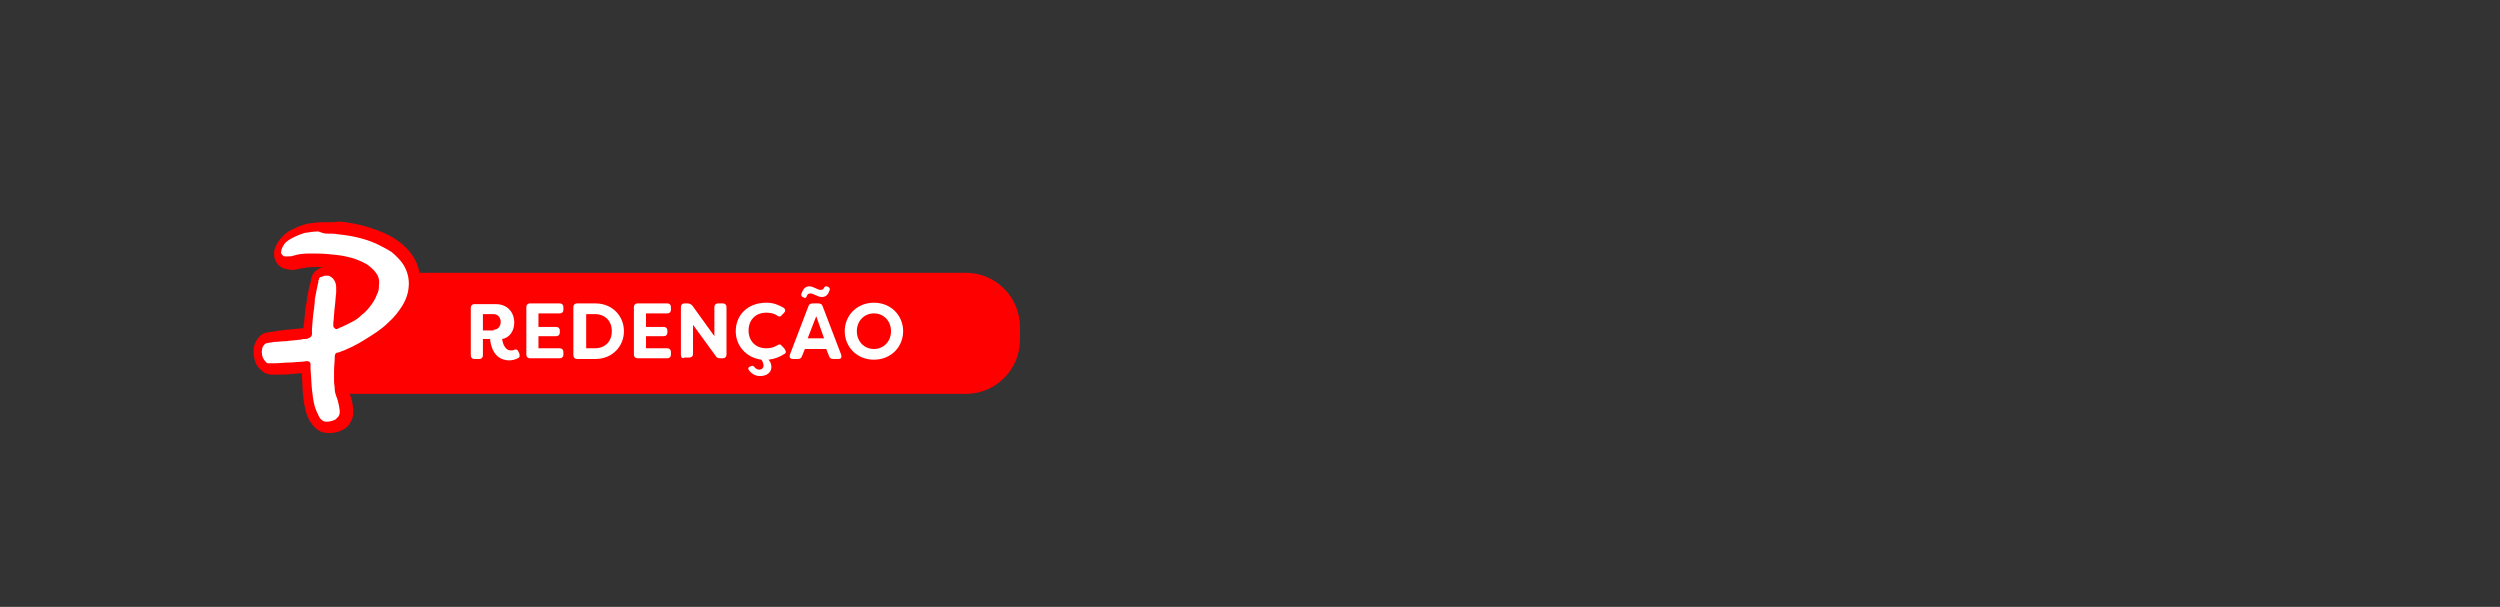 <?xml version="1.0" encoding="UTF-8"?>
<svg id="Layer_1" data-name="Layer 1" xmlns="http://www.w3.org/2000/svg" xmlns:xlink="http://www.w3.org/1999/xlink" viewBox="0 0 351 85.2">
  <rect x="0" y="0" width="351" height="85.2" fill="#333333" stroke="none"/>
  <defs>
    <style>
      .cls-1 {
        clip-path: url(#clippath-2);
      }

      .cls-2 {
        fill: red;
      }

      .cls-2, .cls-3, .cls-4 {
        stroke-width: 0px;
      }

      .cls-3 {
        fill: none;
      }

      .cls-5 {
        clip-path: url(#clippath-1);
      }

      .cls-4 {
        fill: #fff;
      }

      .cls-6 {
        clip-path: url(#clippath);
      }

      .cls-7 {
        clip-path: url(#clippath-3);
      }
    </style>
    <clipPath id="clippath">
      <rect class="cls-3" x="34.7" y="30.1" width="27.2" height="33.4"/>
    </clipPath>
    <clipPath id="clippath-1">
      <rect class="cls-3" x="34.7" y="30.1" width="27.2" height="33.4"/>
    </clipPath>
    <clipPath id="clippath-2">
      <rect class="cls-3" x="34.7" y="30.1" width="27.2" height="33.4"/>
    </clipPath>
    <clipPath id="clippath-3">
      <rect class="cls-3" x="34.7" y="30.1" width="27.2" height="33.4"/>
    </clipPath>
  </defs>
  <path class="cls-2" d="m135.6,55.3H46.6v-17h89c4.2,0,7.6,3.4,7.6,7.6v1.8c0,4.2-3.4,7.6-7.6,7.6Z"/>
  <g id="Artwork_25" data-name="Artwork 25">
    <g class="cls-6">
      <g>
        <g class="cls-5">
          <path class="cls-2" d="m53.5,40.4c.2,2.6-1.2,4.8-3.2,5s-3.7-1.8-3.9-4.4c-.2-2.6,1.2-4.8,3.2-5s3.7,1.8,3.9,4.4"/>
        </g>
        <g class="cls-1">
          <path class="cls-4" d="m45.9,60.2c-.5,0-.9-.2-1.3-.6-.1-.1-.2-.3-.4-.5h0c-.3-.4-.5-1-.7-1.6-.2-.8-.3-1.6-.4-2.5-.1-.8-.1-1.7-.2-3v-.2h0v-.1h-.7c-.5,0-1,.1-1.5.1-.6,0-1.3.1-1.9.1h-1.1c-.3,0-.5-.1-.7-.3-.4-.4-.7-.9-.8-1.4-.1-.3-.1-.7-.1-1,0-.5.2-.9.6-1.3.2-.2.4-.3.6-.4.2,0,.4-.1.6-.1,0,0,2-.2,2.3-.2.6-.1,1.2-.1,1.8-.2.2,0,.3,0,.5-.1h.4q.1,0,.2-.1v-.5c.1-.9.1-1.8.3-3,0-.3.1-.7.1-1l.1-.3c.1-.5.2-1,.3-1.5.1-.4.1-.7.2-1l.1-.2h0c0-.1.1-.3.2-.4l.1-.1c0-.1.1-.1.1-.2.1-.1.2-.2.3-.3.3-.2.7-.3,1.1-.3h.5c.5.1,1,.4,1.3,1,.3.4.4.9.4,1.2s.1.6,0,1c-.1.7-.1,1.3-.2,2s-.1,1.4-.1,2.1c.6-.3,1.2-.5,1.7-.8.4-.2.7-.5,1.1-.9.4-.3.7-.6,1-1,.4-.4.7-.9.9-1.5.1-.3.2-.5.2-.8v-.2h0c.1-.5,0-.9-.3-1.3-.1-.2-.3-.4-.6-.6-.6-.4-1.3-.7-2-1-.7-.2-1.4-.4-2.2-.5-.9-.1-1.8-.2-2.7-.2h-1.1c-.8,0-1.4.1-2,.3-.4.1-.7.1-1,.1s-.4,0-.6-.1c-.3-.1-.7-.2-1-.8-.2-.3-.1-.7-.1-.9.1-.5.4-1,.6-1.3.3-.4.6-.7,1-.9.7-.5,1.5-.8,2.4-1,.7-.1,1.4-.2,2.1-.2h.5c.6,0,1.2,0,1.6.1,2.1.2,3.9.6,5.5,1.3.9.4,1.7.8,2.4,1.3.7.5,1.3,1.2,1.8,1.9.6.9.9,2,.9,3.2s-.3,2.4-1,3.5c-.5.9-1.2,1.8-2.1,2.6-1,.9-2.1,1.7-3.4,2.5-1.2.7-2.4,1.3-3.8,1.9h-.1c0,.6-.1,1.3,0,1.9v1.3c0,.5.1.8.1,1.1s.1.5.2.8c.2.5.3,1,.4,1.6,0,.2.1.5.1.8,0,.5-.1.9-.3,1.2-.1.2-.5.5-.7.7-.6.3-1.1.4-1.6.4.2.4.1.4.1.4"/>
        </g>
        <g class="cls-7">
          <path class="cls-2" d="m45.9,32.8c.6,0,1.1,0,1.6.1,2,.2,3.7.6,5.3,1.3.8.4,1.6.8,2.2,1.2.6.5,1.2,1.1,1.6,1.7.5.8.8,1.7.8,2.7,0,1.1-.3,2.1-.9,3.1-.5.8-1.1,1.6-2,2.4-.9.9-2,1.6-3.3,2.4-1.1.7-2.3,1.3-3.7,1.8h-.1c-.2,0-.4.2-.4.5v.1c0,.6-.1,1.3-.1,2.1v1.3c0,.4.1.8.1,1.2,0,.3.1.6.2.9.2.5.3.9.4,1.4,0,.2.1.5.1.7,0,.3,0,.5-.2.8l-.4.4c-.4.2-.8.3-1.2.3h-.1c-.3,0-.5-.1-.7-.3-.1-.1-.2-.2-.3-.4-.2-.4-.4-.8-.6-1.4-.2-.7-.3-1.5-.4-2.4s-.1-1.8-.2-2.9v-.7c0-.2-.2-.4-.5-.4l-.8.1c-.6,0-1.1.1-1.7.1s-1.3.1-1.9.1h-1.1q-.1,0-.2-.1c-.3-.3-.5-.6-.6-1,0-.3-.1-.5,0-.8,0-.3.1-.5.4-.8q.1-.1.2-.1c.2,0,.3-.1.5-.1l.7-.1c.5,0,1-.1,1.6-.1.6-.1,1.2-.1,1.8-.2.2,0,.3,0,.5-.1h.4c.2,0,.4-.1.6-.2.2-.1.3-.3.3-.5v-.7c.1-.9.1-1.8.3-2.9,0-.3.1-.7.1-1v-.3c.1-.5.2-1,.3-1.5.1-.4.1-.6.2-.9v-.2c0-.1.1-.1.1-.2v-.1s0-.1.1-.1c0-.1.1-.1.2-.1.2-.1.4-.2.7-.2h.3c.3.1.6.3.8.6.2.3.3.7.3,1v.8c-.1.7-.1,1.3-.2,2-.1.8-.1,1.5-.2,2.2v.4c0,.1,0,.2.1.3s.2.2.3.2h.1q.1,0,.2-.1c.8-.3,1.5-.7,2.1-1,.4-.2.8-.5,1.2-.9.4-.3.8-.7,1.1-1.1.4-.5.8-1.1,1-1.7.2-.4.3-.7.3-1.1v-.2h0c.1-.7,0-1.3-.5-1.9-.2-.3-.5-.5-.8-.8-.6-.5-1.4-.8-2.2-1.1-.7-.2-1.5-.4-2.4-.5s-1.9-.2-2.8-.2h-1.2c-.8,0-1.5.1-2.1.3-.3.1-.5.1-.8.1h-.4c-.2,0-.4-.2-.5-.4-.1-.1,0-.3,0-.4,0-.2.2-.6.4-.9.2-.3.5-.5.8-.7.7-.4,1.4-.7,2.1-.9.6-.1,1.3-.2,1.9-.2.8.3,1,.3,1.2.3m0-1.6h-.5c-.8,0-1.5.1-2.2.2-.9.2-1.8.6-2.7,1.1-.5.3-.8.7-1.2,1.1h0c-.2.3-.7,1-.8,1.7,0,.2-.1.8.2,1.3.3.7.9,1.1,1.6,1.2.2,0,.4.1.7.1h0c.4,0,.8-.1,1.2-.2h0c.5-.1,1.1-.2,1.8-.2h1.3c-.3.1-.5.2-.8.4-.2.1-.3.2-.4.4,0,0-.1.1-.2.2h0v.1h0c-.1.2-.2.3-.2.5h0v.1h0v.1c-.1.3-.2.7-.3,1.1-.1.5-.2,1-.3,1.5h0v.3h0c-.1.3-.1.7-.2,1-.1,1.2-.2,2.1-.3,2.9h-.4c-.6.1-1.2.1-1.8.2-.3,0-.5,0-.8.1-.3,0-.5,0-.8.1l-.7.1c-.3,0-.5.1-.7.1-.4.1-.8.3-1,.6-.5.5-.7,1.1-.8,1.7,0,.4,0,.8.1,1.2.1.8.5,1.4,1.1,1.9.3.3.7.4,1.2.5h1.1c.6,0,1.3,0,1.9-.1.5,0,.9-.1,1.4-.1,0,1,.1,1.8.1,2.6.1,1,.2,1.8.4,2.6.2.7.4,1.3.8,1.8h0c.2.3.3.4.5.6.5.5,1.1.8,1.9.8h.2c.5,0,1.2-.1,1.9-.5.4-.2.8-.6,1-1,.4-.6.4-1.2.4-1.7,0-.3-.1-.7-.1-.9-.1-.6-.3-1.2-.5-1.7-.1-.2-.1-.4-.2-.7-.1-.3-.1-.7-.1-1v-2.6c1.3-.5,2.4-1.1,3.5-1.8,1.4-.8,2.5-1.7,3.5-2.6.9-.9,1.7-1.8,2.2-2.8.7-1.3,1.1-2.6,1.1-3.9,0-1.4-.3-2.5-1-3.6-.5-.8-1.2-1.5-2-2.1s-1.6-1-2.6-1.4c-1.7-.7-3.6-1.2-5.8-1.4-.5.1-1.1.1-1.7.1m2.9,12.8c0-.2,0-.4.1-.7h0c.1-.7.1-1.3.2-2v-1.2c-.1-.4-.2-1-.5-1.5s-.7-.9-1.2-1.1h.4c.8.1,1.5.2,2.1.4.7.2,1.3.5,1.8.8h0c.2.1.3.2.4.4.2.3.2.5.2.8v.4c0,.1,0,.2-.1.5-.2.5-.5.9-.8,1.3-.3.3-.5.6-.9.9-.4.3-.7.6-1,.8-.4.1-.6.2-.7.2"/>
        </g>
      </g>
    </g>
  </g>
  <g>
    <path class="cls-4" d="m68.8,47.6h-1v2.3c0,.3-.2.5-.5.5h-.7c-.3,0-.5-.2-.5-.5v-6.7c0-.3.2-.5.5-.5h3c1.7,0,2.6,1.2,2.6,2.6,0,1.1-.6,2.1-1.7,2.3.1.8.5,1.6,1.2,1.6.2,0,.4,0,.5-.1.3-.1.5,0,.6.3l.1.2c.1.3.1.6-.2.7-.4.2-.8.3-1.3.3-2.1-.1-2.5-2.1-2.6-3Zm.5-1.3c.6,0,1-.5,1-1.1s-.4-1.1-1-1.1h-1.5v2.3h1.5v-.1Z"/>
    <path class="cls-4" d="m75.6,44.1v1.8h2.5c.3,0,.5.2.5.5v.3c0,.3-.2.5-.5.5h-2.5v1.7h3c.3,0,.5.2.5.5v.4c0,.3-.2.5-.5.5h-4.2c-.3,0-.5-.2-.5-.5v-6.7c0-.3.2-.5.5-.5h4.2c.3,0,.5.2.5.5v.4c0,.3-.2.5-.5.5h-3v.1Z"/>
    <path class="cls-4" d="m80.5,49.8v-6.7c0-.3.2-.5.5-.5h2.6c2.4,0,4,1.8,4,3.9s-1.6,3.9-4,3.9h-2.6c-.3,0-.5-.2-.5-.6Zm3-.9c1.5,0,2.4-1,2.4-2.4s-.9-2.4-2.4-2.4h-1.2v4.8h1.2Z"/>
    <path class="cls-4" d="m90.7,44.1v1.8h2.5c.3,0,.5.2.5.5v.3c0,.3-.2.5-.5.5h-2.5v1.7h3c.3,0,.5.2.5.5v.4c0,.3-.2.5-.5.5h-4.2c-.3,0-.5-.2-.5-.5v-6.7c0-.3.2-.5.5-.5h4.2c.3,0,.5.2.5.5v.4c0,.3-.2.5-.5.5h-3v.1Z"/>
    <path class="cls-4" d="m95.6,49.8v-6.7c0-.3.2-.5.5-.5h.4c.3,0,.5.1.7.3l3.1,4.3v-4.1c0-.3.2-.5.5-.5h.7c.3,0,.5.2.5.5v6.7c0,.3-.2.5-.5.5h-.4c-.3,0-.5-.1-.6-.3l-3.2-4.4v4.1c0,.3-.2.5-.5.5h-.7c-.3.2-.5,0-.5-.4Z"/>
    <path class="cls-4" d="m110.1,49.7c-.6.4-1.3.7-2.2.8.3.3.4.7.4,1,0,1-.9,1.3-1.6,1.3-.6,0-1.2-.3-1.6-.9-.1-.2,0-.3.1-.4l.3-.1c.1-.1.3,0,.4.1.2.3.5.4.7.4.3,0,.6-.2.6-.6,0-.2-.1-.5-.3-.8-2.2-.3-3.6-2-3.6-4,0-2.2,1.6-4,4.3-4,1,0,1.7.3,2.4.7.3.2.3.5.1.7l-.3.3c-.2.3-.4.3-.7.1-.4-.3-1-.4-1.5-.4-1.6,0-2.5,1.1-2.5,2.5s.9,2.5,2.5,2.5c.5,0,1-.1,1.5-.4.3-.2.5-.2.7.1l.3.3c.3.4.3.7,0,.8Z"/>
    <path class="cls-4" d="m110.9,49.8l2.6-6.8c.1-.3.3-.4.6-.4h.8c.3,0,.5.1.6.4l2.6,6.8c.1.4,0,.6-.4.6h-.7c-.3,0-.5-.1-.6-.4l-.4-1h-3l-.4,1c-.1.3-.3.4-.6.4h-.7c-.4,0-.5-.3-.4-.6Zm2-8l-.2-.1c-.2-.1-.2-.2-.2-.4.2-.6.5-1.1,1.1-1.1s1.2.5,1.6.5c.3,0,.4-.1.5-.3s.2-.2.4-.2l.2.1c.2.1.2.2.2.4-.2.6-.5,1-1.1,1s-1.2-.5-1.6-.5c-.3,0-.4.1-.5.3-.1.3-.2.4-.4.3Zm2.8,5.7l-1.1-3.1-1.2,3.1h2.3Z"/>
    <path class="cls-4" d="m118.6,46.5c0-2.2,1.7-4,4.1-4s4.1,1.8,4.1,4-1.7,4-4.1,4-4.1-1.8-4.1-4Zm6.5,0c0-1.4-1-2.5-2.4-2.5s-2.4,1.1-2.4,2.5,1,2.5,2.4,2.5,2.4-1.1,2.4-2.5Z"/>
  </g>
</svg>